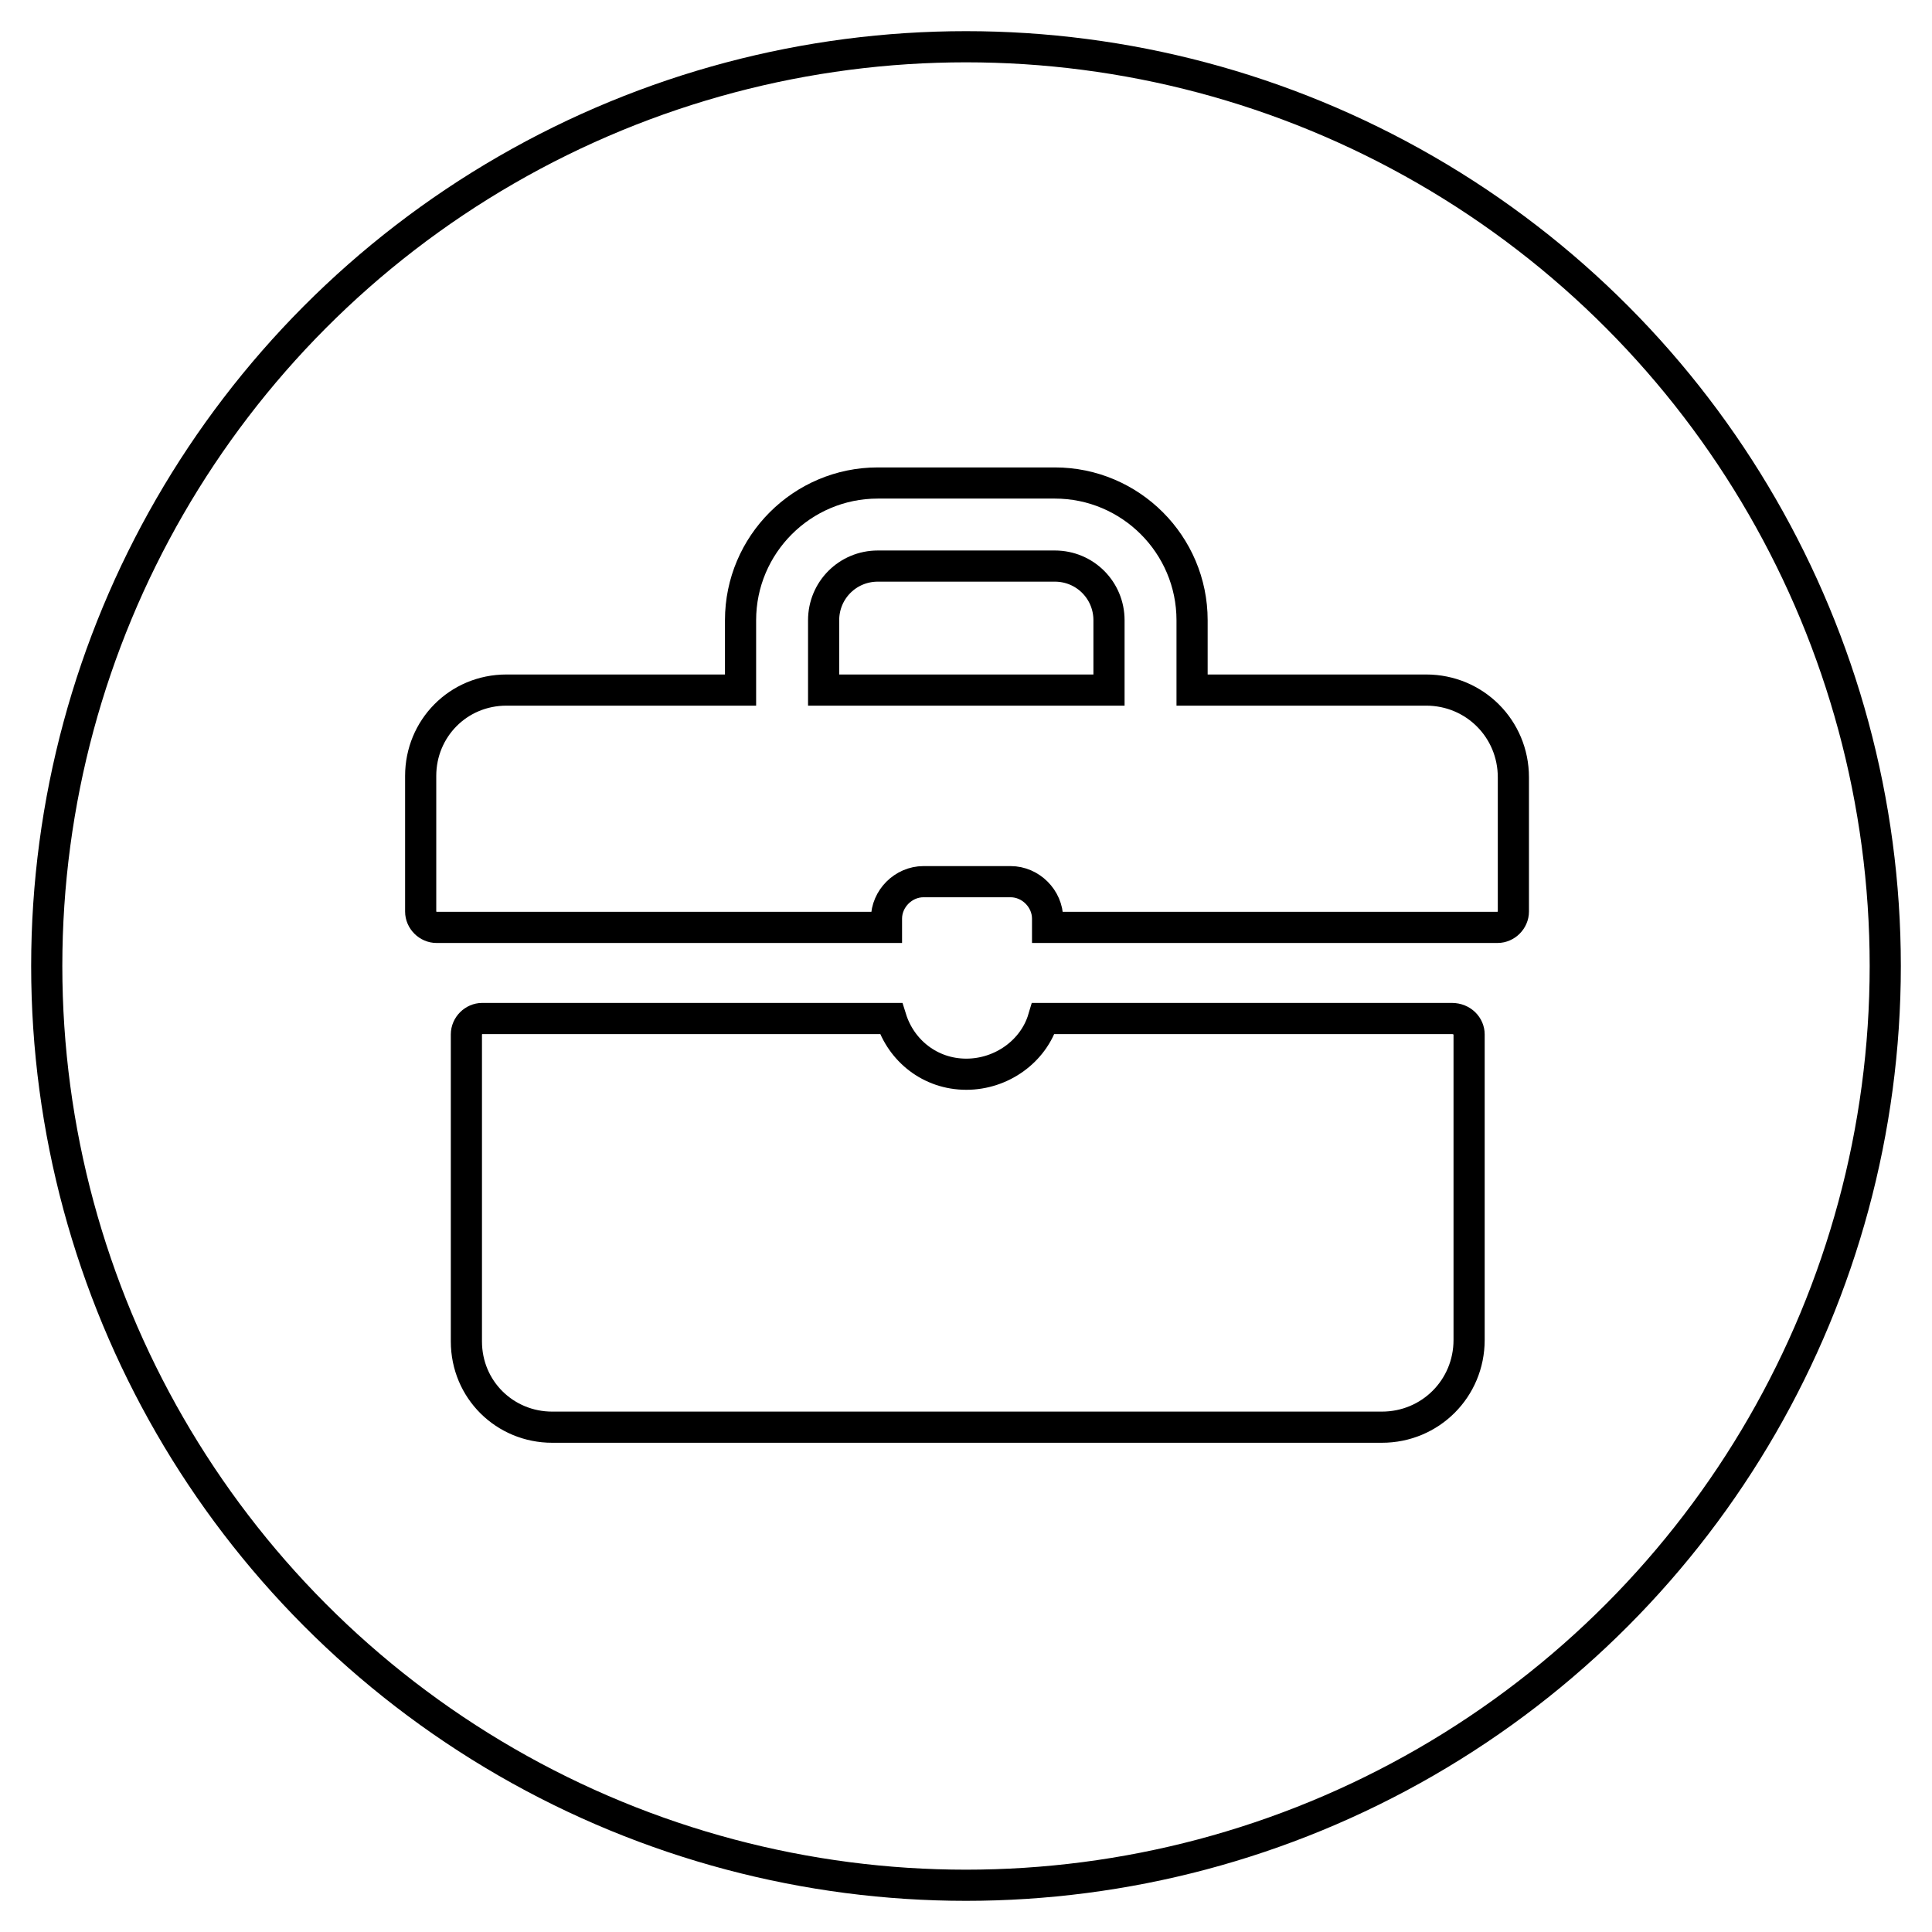 <svg width="62" height="62" viewBox="0 0 62 62" fill="none" xmlns="http://www.w3.org/2000/svg">
<rect width="62" height="62" fill="white"/>
<circle cx="31" cy="31" r="29.5" stroke="black"/>
<path d="M38.255 21.645V22.145H38.755H45.767C47.323 22.145 48.566 23.388 48.566 24.945V29.252C48.566 29.526 48.332 29.761 48.058 29.761H33.618V29.481C33.618 28.839 33.074 28.294 32.431 28.294H29.635C28.992 28.294 28.448 28.839 28.448 29.481V29.761H14.008C13.734 29.761 13.5 29.526 13.5 29.252V24.899C13.5 23.383 14.701 22.145 16.254 22.145H23.265H23.765V21.645V19.904C23.765 17.476 25.741 15.5 28.169 15.5H33.851C36.279 15.5 38.255 17.476 38.255 19.904V21.645ZM35.089 22.145H35.589V21.645V19.904C35.589 18.94 34.815 18.166 33.851 18.166H28.169C27.205 18.166 26.431 18.94 26.431 19.904V21.645V22.145H26.931H35.089Z" stroke="black"/>
<path d="M31.01 34.473C32.14 34.473 33.17 33.739 33.483 32.685H46.591C46.926 32.685 47.145 32.934 47.145 33.194V43.001C47.145 44.557 45.903 45.8 44.346 45.8H17.72C16.205 45.8 14.967 44.599 14.967 43.046V33.194C14.967 32.92 15.201 32.685 15.475 32.685H28.595C28.916 33.714 29.849 34.473 31.01 34.473Z" stroke="black"/>
</svg>
